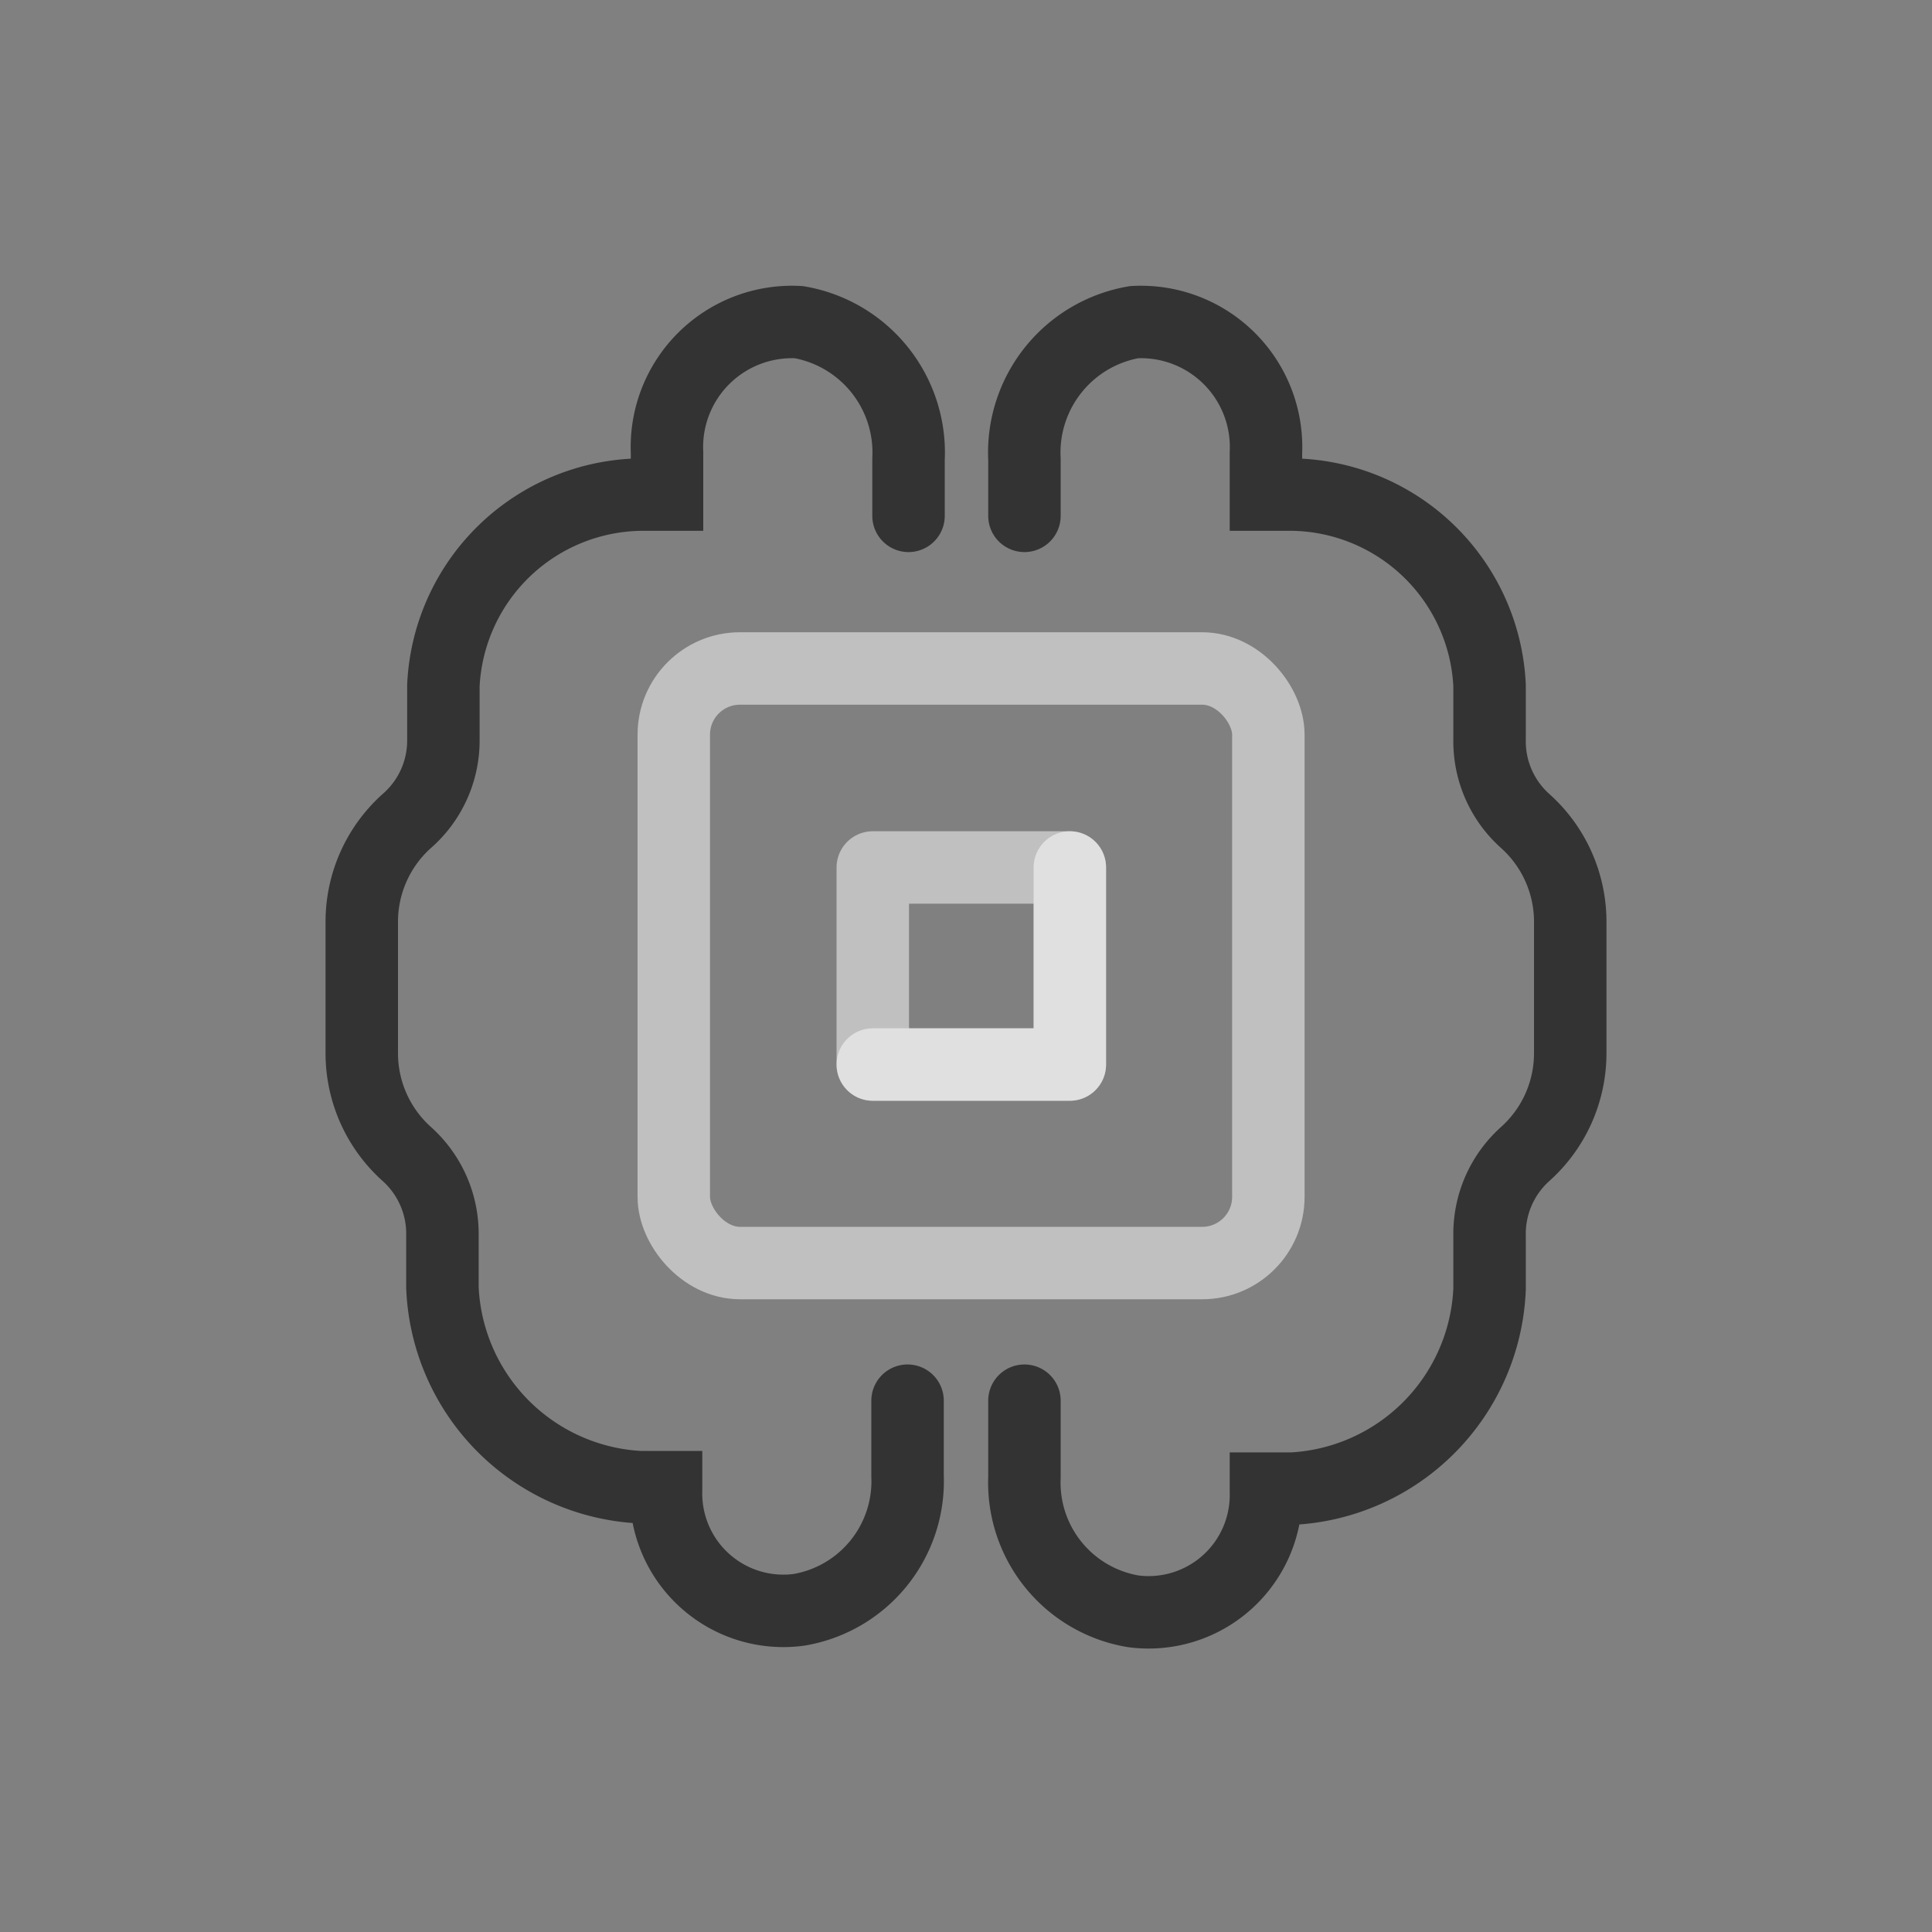 <svg data-name="Layer 1" xmlns="http://www.w3.org/2000/svg" viewBox="0 0 40 40"><rect x="0" y="0" width="40" height="40" fill="#808080" stroke="none"/><rect x="13.95" y="13.84" width="12.31" height="12.31" rx="1.37" fill="none" opacity=".5" stroke-linecap="round" stroke-linejoin="round" stroke-width="1.5" stroke="#fff"/><path fill="none" opacity=".5" stroke-linecap="round" stroke-linejoin="round" stroke-width="1.5" stroke="#fff" d="M18.07 17.96h4.08v4.08h-4.08z"/><path fill="none" stroke="#fff" stroke-linecap="round" stroke-linejoin="round" stroke-width="1.5" opacity=".5" d="M22.15 17.96v4.08h-4.08"/><path d="M18.81 10.68V9.51a2.74 2.74 0 00-2.27-2.84 2.59 2.59 0 00-2.73 2.7v.87h-.55a4.15 4.15 0 00-4.08 3.95v1.14A2.21 2.21 0 018.42 17a2.8 2.8 0 00-.93 2.09v2.71a2.8 2.8 0 00.93 2.09 2.22 2.22 0 01.74 1.7v1.07a4.32 4.32 0 004.08 4.13h.55v.07a2.43 2.43 0 002.75 2.47 2.7 2.7 0 002.25-2.77V29M21.21 29v1.59a2.7 2.7 0 002.25 2.77 2.43 2.43 0 002.75-2.47v-.07h.55a4.32 4.32 0 004.08-4.13v-1.1a2.22 2.22 0 01.74-1.7 2.8 2.8 0 00.93-2.09v-2.69a2.8 2.8 0 00-.93-2.11 2.21 2.21 0 01-.74-1.69v-1.12a4.15 4.15 0 00-4.08-3.95h-.55v-.87a2.59 2.59 0 00-2.73-2.7 2.74 2.74 0 00-2.27 2.84v1.17" fill="none" stroke="#000" stroke-linecap="round" stroke-miterlimit="10" stroke-width="1.5" opacity=".6"/></svg>